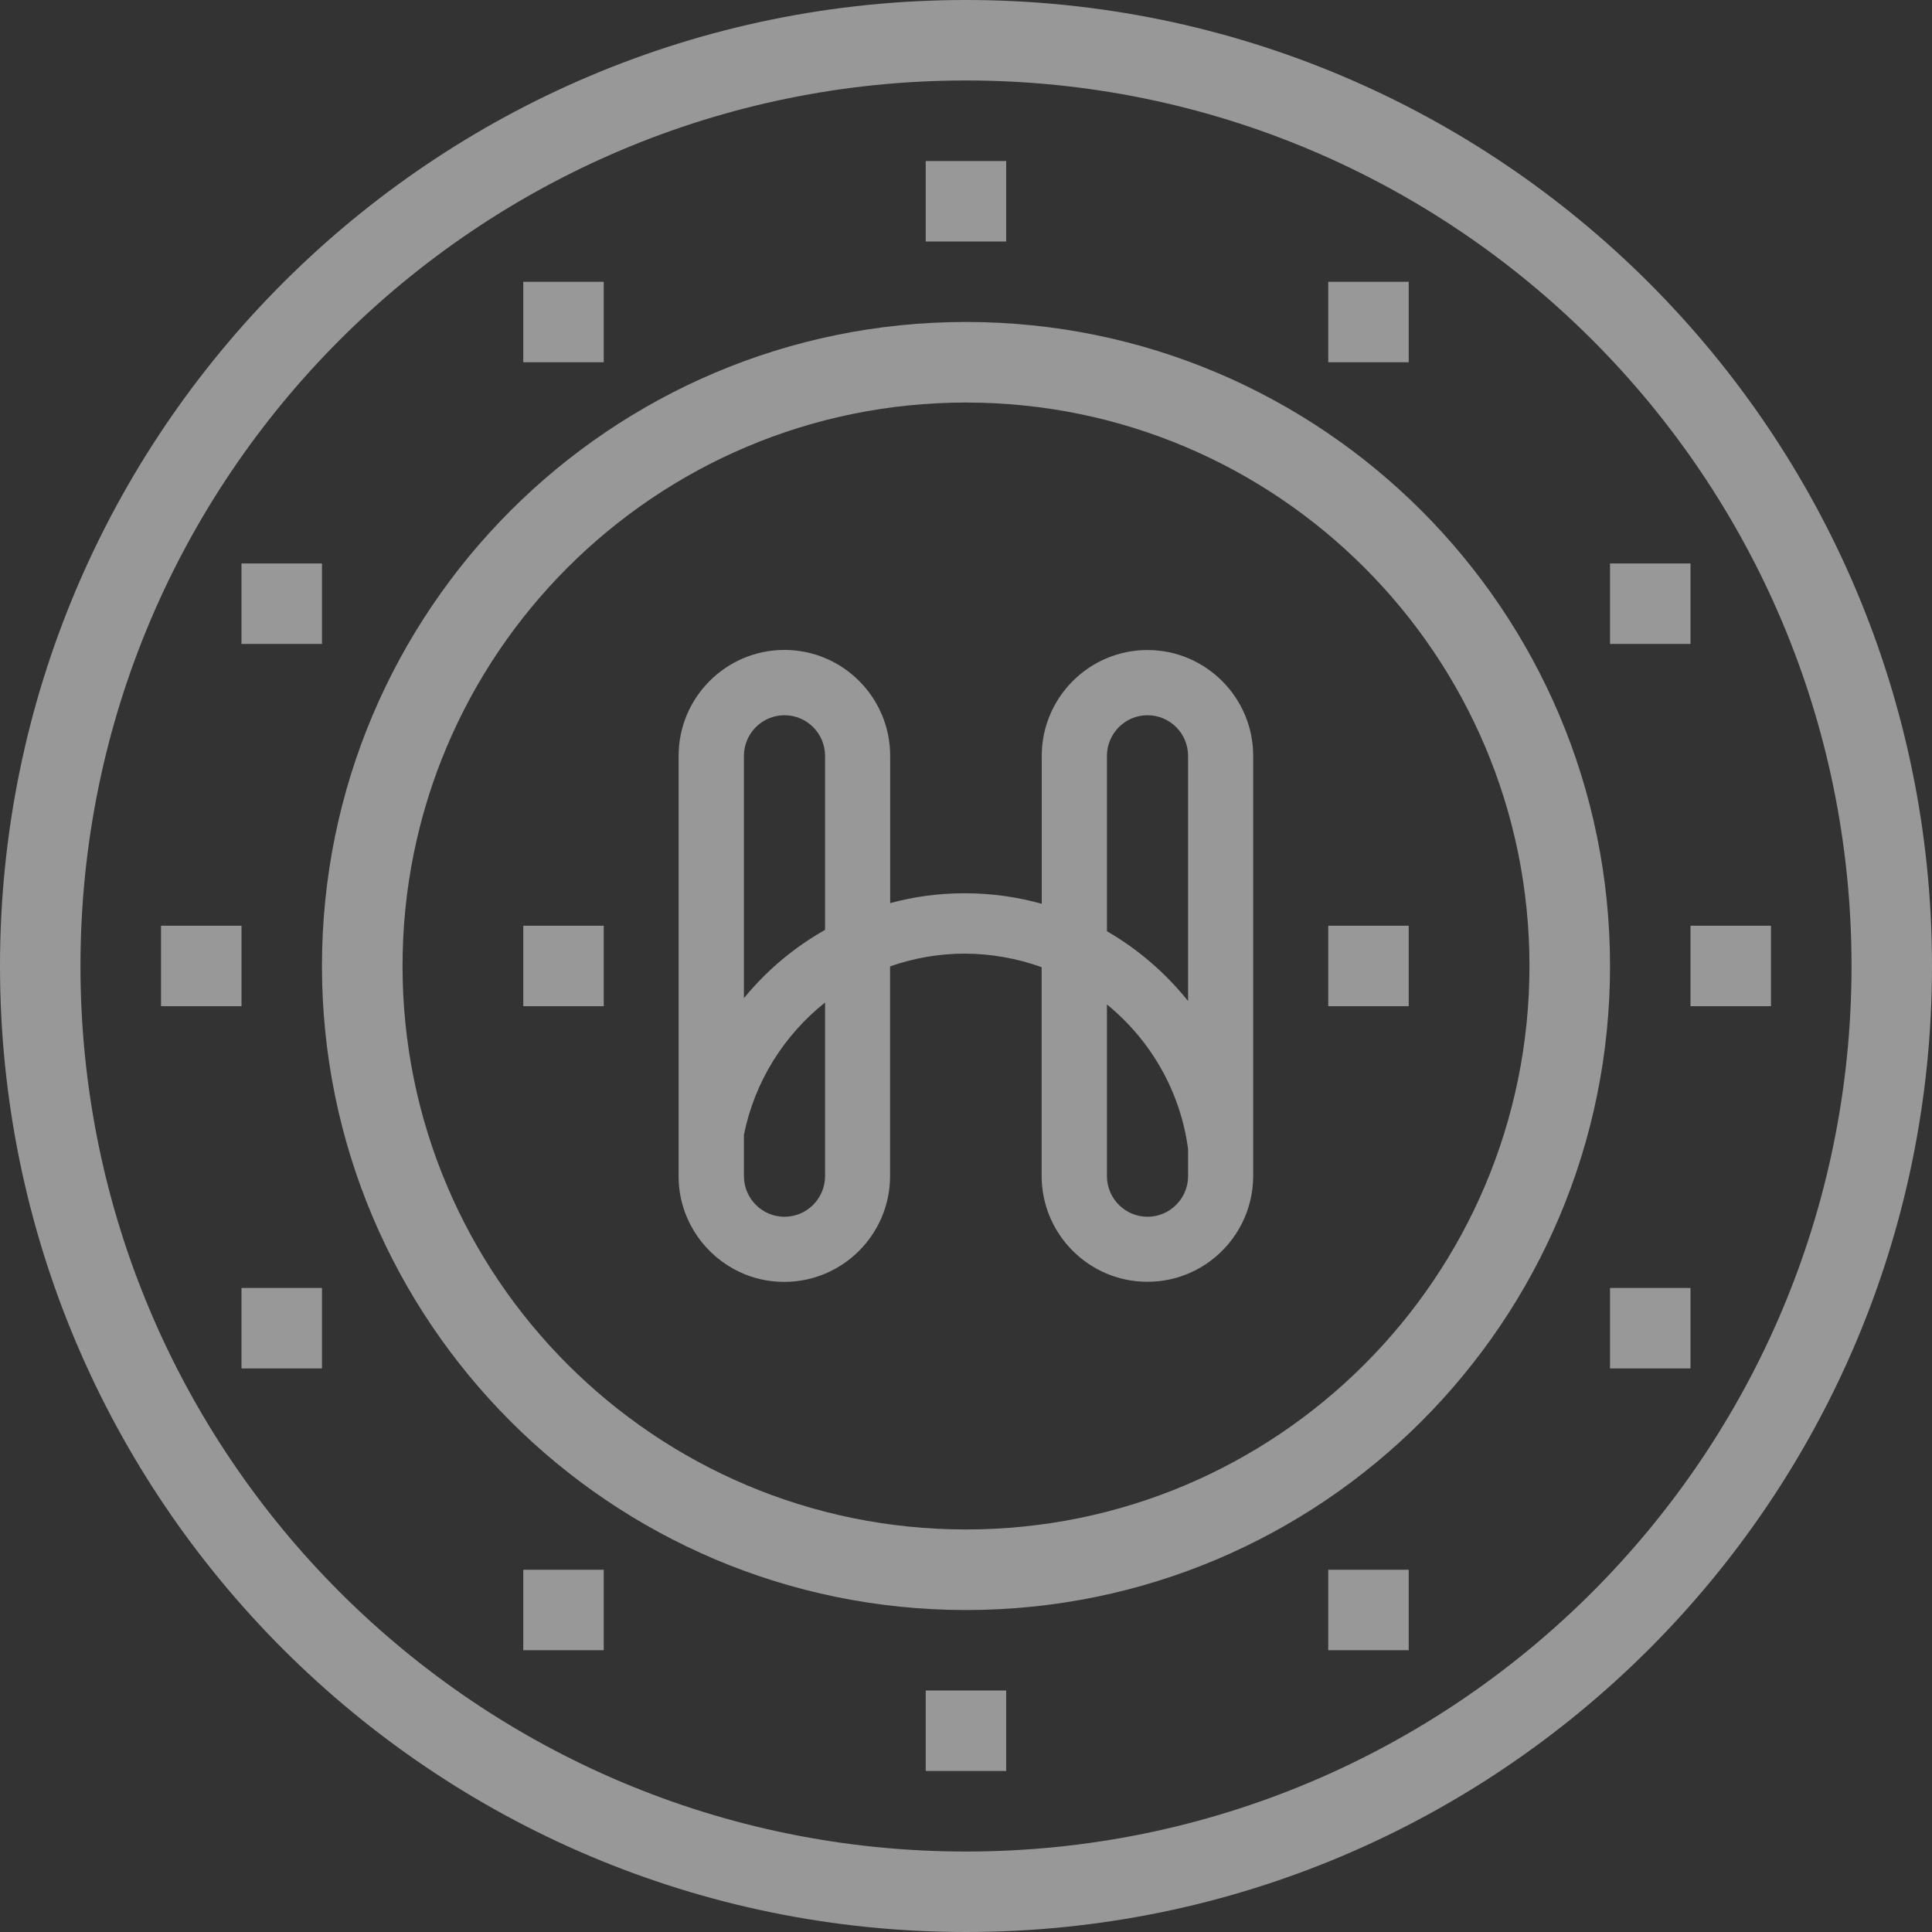 <?xml version="1.0" encoding="UTF-8"?>
<svg id="Layer_1" data-name="Layer 1" xmlns="http://www.w3.org/2000/svg" width="20" height="20" viewBox="0 0 20 20">
  <rect x="0" y="0" width="20" height="20" fill="#333333" stroke="none"/>
  <g id="Layer_2" data-name="Layer 2" style="opacity: .5;">
    <g id="layer_1-2" data-name="layer 1-2">
      <path d="M10,20C4.477,20,0,15.523,0,10S4.477,0,10,0s10,4.477,10,10-4.477,10-10,10ZM10,.833C4.937,.833,.833,4.937,.833,10s4.104,9.167,9.167,9.167,9.167-4.104,9.167-9.167S15.063,.833,10,.833Z" style="fill: #fffdfd;"/>
      <path d="M10,16.667c-3.682,0-6.667-2.985-6.667-6.667S6.318,3.333,10,3.333s6.667,2.985,6.667,6.667-2.985,6.667-6.667,6.667Zm0-12.5c-3.222,0-5.833,2.612-5.833,5.833s2.612,5.833,5.833,5.833,5.833-2.612,5.833-5.833-2.612-5.833-5.833-5.833Z" style="fill: #fffdfd;"/>
      <rect x="1.667" y="9.583" width=".833" height=".833" style="fill: #fffdfd;"/>
      <rect x="17.5" y="9.583" width=".833" height=".833" style="fill: #fffdfd;"/>
      <rect x="13.75" y="9.583" width=".833" height=".833" style="fill: #fffdfd;"/>
      <rect x="5.417" y="9.583" width=".833" height=".833" style="fill: #fffdfd;"/>
      <rect x="13.75" y="2.917" width=".833" height=".833" style="fill: #fffdfd;"/>
      <rect x="9.583" y="1.667" width=".833" height=".833" style="fill: #fffdfd;"/>
      <rect x="9.583" y="17.5" width=".833" height=".833" style="fill: #fffdfd;"/>
      <rect x="5.417" y="2.917" width=".833" height=".833" style="fill: #fffdfd;"/>
      <rect x="13.75" y="16.25" width=".833" height=".833" style="fill: #fffdfd;"/>
      <rect x="5.417" y="16.25" width=".833" height=".833" style="fill: #fffdfd;"/>
      <rect x="2.5" y="5.833" width=".833" height=".833" style="fill: #fffdfd;"/>
      <rect x="2.5" y="13.333" width=".833" height=".833" style="fill: #fffdfd;"/>
      <rect x="16.667" y="5.833" width=".833" height=".833" style="fill: #fffdfd;"/>
      <rect x="16.667" y="13.333" width=".833" height=".833" style="fill: #fffdfd;"/>
      <path d="M11.879,6.729c-.604,0-1.095,.492-1.095,1.096v1.531c-.254-.071-.521-.109-.797-.109s-.526,.036-.772,.102v-1.525c0-.604-.491-1.096-1.095-1.096s-1.095,.492-1.095,1.096v4.35c0,.029,.001,.058,.003,.087,.031,.4,.279,.741,.625,.905,.141,.067,.299,.104,.466,.104,.604,0,1.095-.492,1.095-1.096v-2.17c.242-.085,.502-.132,.772-.132s.548,.05,.797,.14v2.161c0,.604,.491,1.096,1.095,1.096,.157,0,.306-.033,.442-.093,.312-.138,.547-.418,.625-.757,.018-.079,.028-.161,.028-.246V7.825c0-.604-.491-1.096-1.095-1.096Zm-4.178,1.096c0-.232,.188-.421,.42-.421s.42,.189,.42,.421v1.801c-.322,.182-.607,.422-.84,.707v-2.508Zm.84,4.35c0,.232-.189,.421-.42,.421s-.42-.189-.42-.421v-.428c.111-.551,.416-1.032,.84-1.369v1.797Zm2.918-4.35c0-.232,.188-.421,.42-.421s.42,.189,.42,.421v2.538c-.232-.29-.517-.536-.84-.723v-1.815Zm.84,4.35c0,.232-.189,.421-.42,.421s-.42-.189-.42-.421v-1.777c.449,.366,.76,.895,.84,1.497v.281Z" style="fill: #fffdfd;"/>
    </g>
  </g>
</svg>